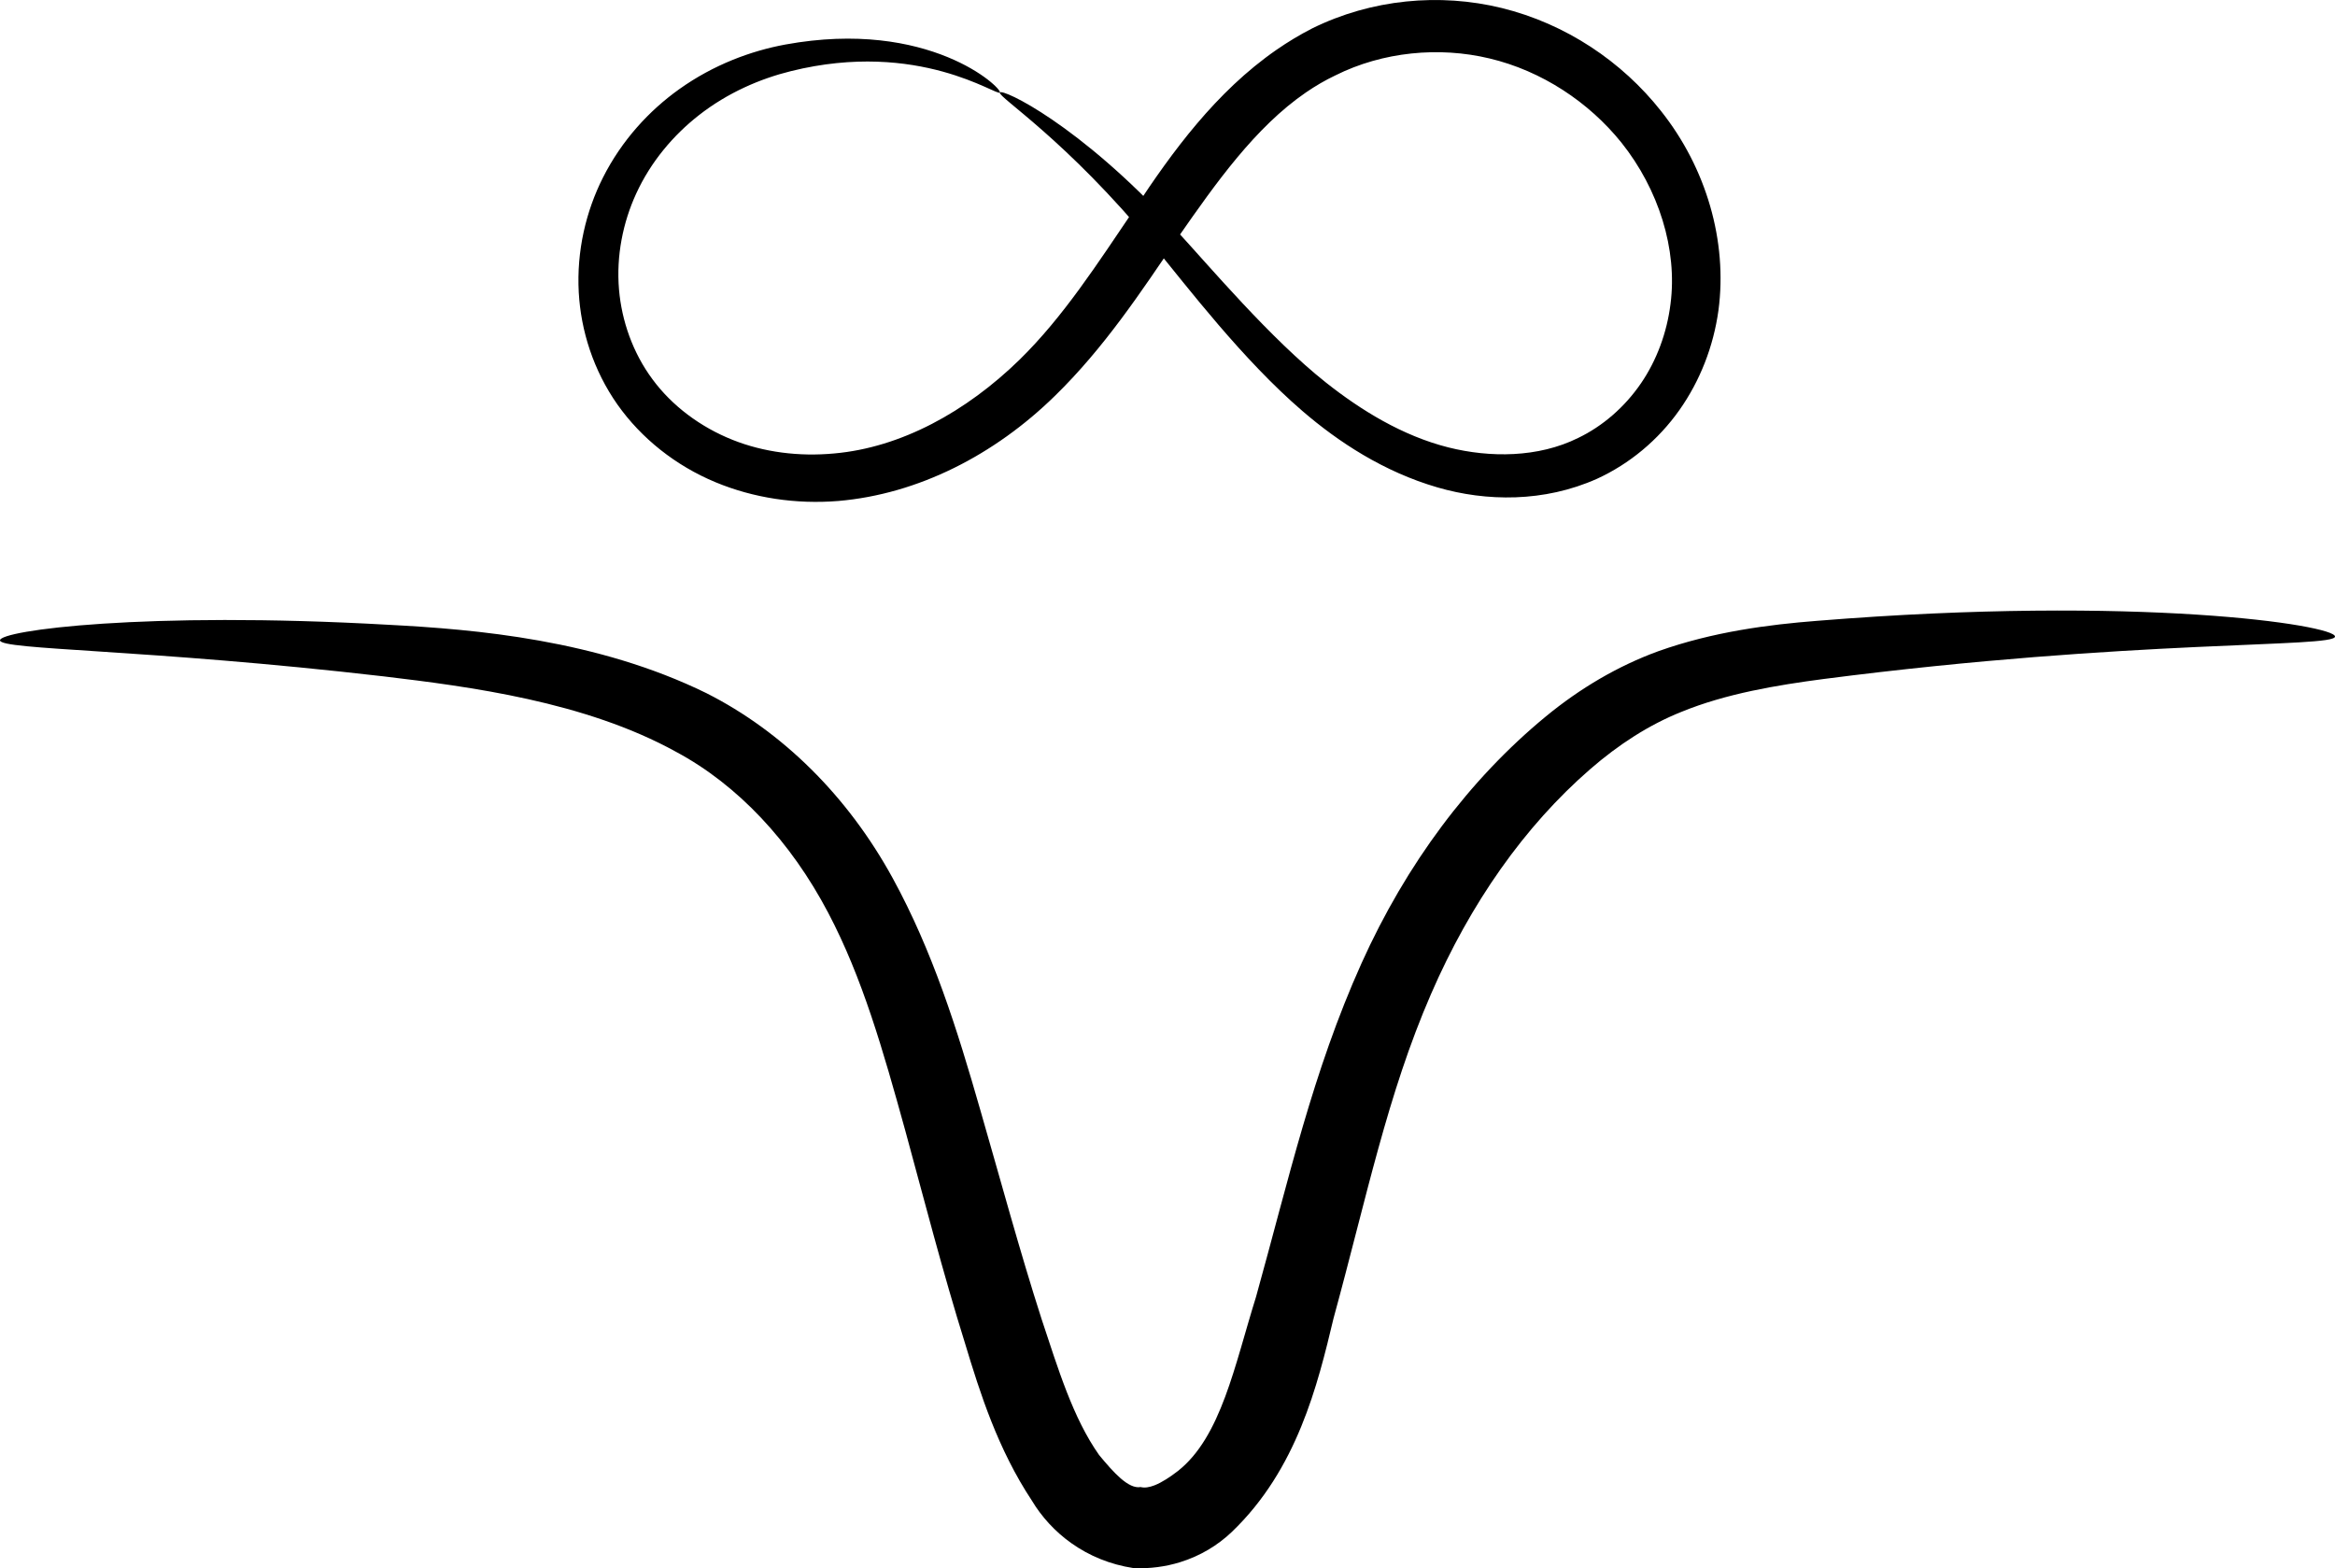 <?xml version="1.0" encoding="UTF-8" standalone="no"?>
<svg
   xmlns:dc="http://purl.org/dc/elements/1.1/"
   xmlns:cc="http://creativecommons.org/ns#"
   xmlns:rdf="http://www.w3.org/1999/02/22-rdf-syntax-ns#"
   xmlns:svg="http://www.w3.org/2000/svg"
   xmlns="http://www.w3.org/2000/svg"
   xmlns:sodipodi="http://sodipodi.sourceforge.net/DTD/sodipodi-0.dtd"
   xmlns:inkscape="http://www.inkscape.org/namespaces/inkscape"
   width="173.023mm"
   height="116.221mm"
   viewBox="0 0 173.023 116.221"
   version="1.1"
   id="svg8"
   inkscape:version="1.0.2 (e86c870879, 2021-01-15)"
   sodipodi:docname="logo.svg">
  <defs
     id="defs2">
    <inkscape:path-effect
       effect="skeletal"
       id="path-effect851"
       is_visible="true"
       lpeversion="1"
       pattern="m 59.495,32.204 c 0,-1.556 1.177,-2.818 2.627,-2.818 1.45,0 2.627,1.263 2.627,2.818 0,1.556 -1.177,2.818 -2.627,2.818 -1.45,0 -2.627,-1.263 -2.627,-2.818 z"
       copytype="single_stretched"
       prop_scale="-0.689"
       scale_y_rel="false"
       spacing="0"
       normal_offset="0"
       tang_offset="0"
       prop_units="false"
       vertical_pattern="false"
       hide_knot="false"
       fuse_tolerance="0" />
    <inkscape:path-effect
       effect="spiro"
       id="path-effect849"
       is_visible="true"
       lpeversion="1" />
    <inkscape:path-effect
       effect="powerstroke"
       id="path-effect845"
       is_visible="true"
       lpeversion="1"
       offset_points="0,0.132"
       sort_points="true"
       interpolator_type="CubicBezierJohan"
       interpolator_beta="0.2"
       start_linecap_type="zerowidth"
       linejoin_type="extrp_arc"
       miter_limit="4"
       scale_width="1"
       end_linecap_type="zerowidth" />
    <inkscape:path-effect
       effect="spiro"
       id="path-effect843"
       is_visible="true"
       lpeversion="1" />
    <inkscape:path-effect
       effect="skeletal"
       id="path-effect839"
       is_visible="true"
       lpeversion="1"
       pattern="m 21.969,14.762 c 0,-2.416 1.961,-4.378 4.378,-4.378 2.416,0 4.378,1.961 4.378,4.378 0,2.416 -1.961,4.378 -4.378,4.378 -2.416,0 -4.378,-1.961 -4.378,-4.378 z"
       copytype="single_stretched"
       prop_scale="-0.689"
       scale_y_rel="false"
       spacing="0"
       normal_offset="0"
       tang_offset="0"
       prop_units="false"
       vertical_pattern="false"
       hide_knot="false"
       fuse_tolerance="0" />
    <inkscape:path-effect
       effect="bspline"
       id="path-effect837"
       is_visible="true"
       lpeversion="1"
       weight="33.333"
       steps="2"
       helper_size="0"
       apply_no_weight="true"
       apply_with_weight="true"
       only_selected="false" />
  </defs>
  <sodipodi:namedview
     id="base"
     pagecolor="#ffffff"
     bordercolor="#666666"
     borderopacity="1.0"
     inkscape:pageopacity="0.0"
     inkscape:pageshadow="2"
     inkscape:zoom="0.54868361"
     inkscape:cx="437.15226"
     inkscape:cy="318.80156"
     inkscape:document-units="mm"
     inkscape:current-layer="layer1"
     inkscape:document-rotation="0"
     showgrid="false"
     showguides="true"
     inkscape:guide-bbox="true"
     inkscape:object-nodes="false"
     inkscape:window-width="1366"
     inkscape:window-height="768"
     inkscape:window-x="0"
     inkscape:window-y="0"
     inkscape:window-maximized="0" />
  <g
     inkscape:label="Layer 1"
     inkscape:groupmode="layer"
     id="layer1"
     transform="translate(-51.786,-25.362)">
    <g
       id="g843">
      <path
         style="fill:#000000;stroke:none;stroke-width:0.265px;stroke-linecap:butt;stroke-linejoin:miter;stroke-opacity:1"
         d="m 51.786,72.815 c 0,0.729 10.893,0.639 28.444,2.674 6.341,0.76 14.891,1.857 21.647,5.587 4.58,2.452 8.506,6.653 11.278,11.93 -10e-6,10e-7 0,7e-6 0,7e-6 2.539,4.825 4.062,10.177 5.724,16.189 1.349,4.937 2.771,10.462 4.42,15.736 1.112,3.68 2.427,7.83 4.951,11.642 1.407,2.349 3.977,4.461 7.545,5.001 1.215,0.05 2.365,-0.111 3.423,-0.436 1.504,-0.463 2.811,-1.259 3.844,-2.246 4.835,-4.632 6.362,-10.893 7.539,-15.831 2.459,-8.984 3.989,-16.589 7.221,-24.027 0,0 1e-5,-7e-6 1e-5,-7e-6 2.919,-6.731 6.926,-12.44 11.795,-16.668 2.114,-1.838 4.379,-3.296 6.753,-4.245 3.329,-1.364 7.087,-1.982 10.537,-2.438 0,0 1e-5,0 1e-5,0 22.99,-2.97 37.904,-2.297 37.904,-3.148 0,-0.851 -14.554,-3.092 -38.355,-1.166 0,0 -1e-5,0 -1e-5,0 -3.61,0.282 -7.74,0.81 -11.796,2.256 -2.98,1.088 -5.789,2.741 -8.337,4.84 -5.648,4.653 -10.329,10.912 -13.652,18.29 0,10e-7 0,9e-6 0,9e-6 -3.622,8.052 -5.385,15.997 -7.815,24.72 -1.584,5.061 -2.583,10.384 -5.799,12.91 -0.576,0.443 -1.176,0.839 -1.719,1.051 -0.382,0.149 -0.734,0.207 -1.031,0.129 -0.901,0.161 -2,-1.07 -3.079,-2.375 -1.939,-2.749 -3.036,-6.389 -4.255,-10.057 -1.623,-5.038 -3.108,-10.545 -4.543,-15.498 -1.73,-6.039 -3.534,-11.78 -6.495,-17.194 -1e-5,-2e-6 -1e-5,-5e-6 -1e-5,-7e-6 -3.331,-6.086 -8.175,-10.869 -13.802,-13.71 C 96.05,72.768 87.064,72.004 80.558,71.663 62.48,70.641 51.786,72.086 51.786,72.815 Z"
         id="path835"
         inkscape:original-d="m 51.78593,72.814953 c 19.738763,2.31e-4 39.477293,2.31e-4 59.2156,0 3.743,12.175316 7.48564,24.349913 11.2281,36.524517 2.59015,10.32446 5.17996,20.64828 7.76958,30.97206 4.06765,-0.53676 8.13491,-1.07373 12.20202,-1.61094 1.78164,-4.6614 3.56299,-9.32284 5.34412,-13.9846 2.14524,-9.55772 4.29016,-19.11528 6.43489,-28.673268 4.67479,-5.854658 9.34915,-11.709314 14.02338,-17.56432 4.60463,-1.981204 9.20884,-3.962558 13.8129,-5.944186 14.33149,2.65e-4 28.66192,2.65e-4 42.99289,0"
         inkscape:path-effect="#path-effect837;#path-effect839"
         sodipodi:nodetypes="cccccccccc" />
      <path
         style="fill:#000000;stroke:none;stroke-width:0.265px;stroke-linecap:butt;stroke-linejoin:miter;stroke-opacity:1"
         d="m 125.878,32.218 c 0.177,-0.323 -5.239,-5.503 -15.901,-3.555 -2.534,0.468 -5.308,1.487 -7.866,3.312 -2.212,1.579 -4.25,3.775 -5.652,6.558 -1.248,2.481 -1.956,5.42 -1.787,8.502 0.158,2.841 1.085,5.77 2.866,8.307 1.766,2.497 4.3,4.524 7.272,5.759 2.813,1.168 5.949,1.644 9.104,1.387 5.924,-0.511 11.581,-3.418 16.05,-7.797 3.629,-3.545 6.332,-7.628 9.14,-11.773 2.768,-3.977 5.699,-8.129 9.449,-10.703 0.699,-0.48 1.425,-0.904 2.183,-1.265 3.525,-1.761 7.689,-2.149 11.416,-1.258 3.883,0.921 7.369,3.24 9.78,6.238 2.759,3.458 4.167,7.915 3.638,11.96 -0.267,2.133 -1.023,4.174 -2.18,5.868 -1.205,1.766 -2.845,3.188 -4.672,4.065 -2.962,1.465 -6.528,1.468 -9.609,0.696 -3.421,-0.861 -6.506,-2.776 -9.073,-4.808 0,0 0,-4e-6 0,-4e-6 -4.164,-3.303 -8.561,-8.543 -11.244,-11.455 -7.02,-7.67 -12.738,-10.36 -12.915,-10.037 -0.177,0.324 4.865,3.435 11.393,11.359 2.52,3.08 6.603,8.442 11.022,12.241 1e-5,0 1e-5,4e-6 1e-5,4e-6 2.673,2.302 6.031,4.508 10.009,5.664 3.617,1.054 7.904,1.116 11.83,-0.642 2.397,-1.1 4.528,-2.862 6.108,-5.103 1.514,-2.15 2.514,-4.69 2.884,-7.379 0.68,-5.116 -0.899,-10.54 -4.254,-14.766 -2.889,-3.664 -7.044,-6.466 -11.813,-7.639 -4.592,-1.122 -9.637,-0.661 -14.047,1.517 -0.923,0.473 -1.8,1.004 -2.636,1.583 -4.5,3.116 -7.745,7.591 -10.457,11.704 -2.837,4.187 -5.335,8.079 -8.574,11.254 -3.963,3.872 -8.803,6.519 -13.736,6.955 -2.622,0.246 -5.227,-0.089 -7.52,-1.001 -2.415,-0.959 -4.516,-2.544 -5.95,-4.494 -1.463,-1.969 -2.283,-4.338 -2.481,-6.644 -0.217,-2.507 0.296,-4.989 1.267,-7.107 1.09,-2.383 2.773,-4.348 4.635,-5.808 2.154,-1.69 4.583,-2.725 6.841,-3.28 9.487,-2.352 15.304,1.909 15.481,1.586 z"
         id="path847"
         inkscape:path-effect="#path-effect849;#path-effect851"
         inkscape:original-d="m 125.87765,32.217613 c -7.76251,-7.51552 -18.79161,4.60554 -28.18762,6.908082 -9.39601,2.302547 0.764612,10.187074 1.146713,15.280386 0.3821,5.093312 19.877847,-0.703258 29.816567,-1.055108 9.93871,-0.351855 5.90478,-7.675663 8.85697,-11.513718 2.95217,-3.838054 8.242,-8.418386 12.36279,-12.627805 4.1208,-4.209419 15.6853,3.70056 23.52774,5.550611 7.84243,1.850057 -2.65056,16.380297 -3.97604,24.570225 -1.32549,8.189923 -13.50654,-3.044227 -20.26002,-4.566567 -6.75348,-1.522333 -15.5246,-15.030587 -23.2871,-22.546106 z"
         sodipodi:nodetypes="ssssssssss" />
    </g>
  </g>
</svg>
